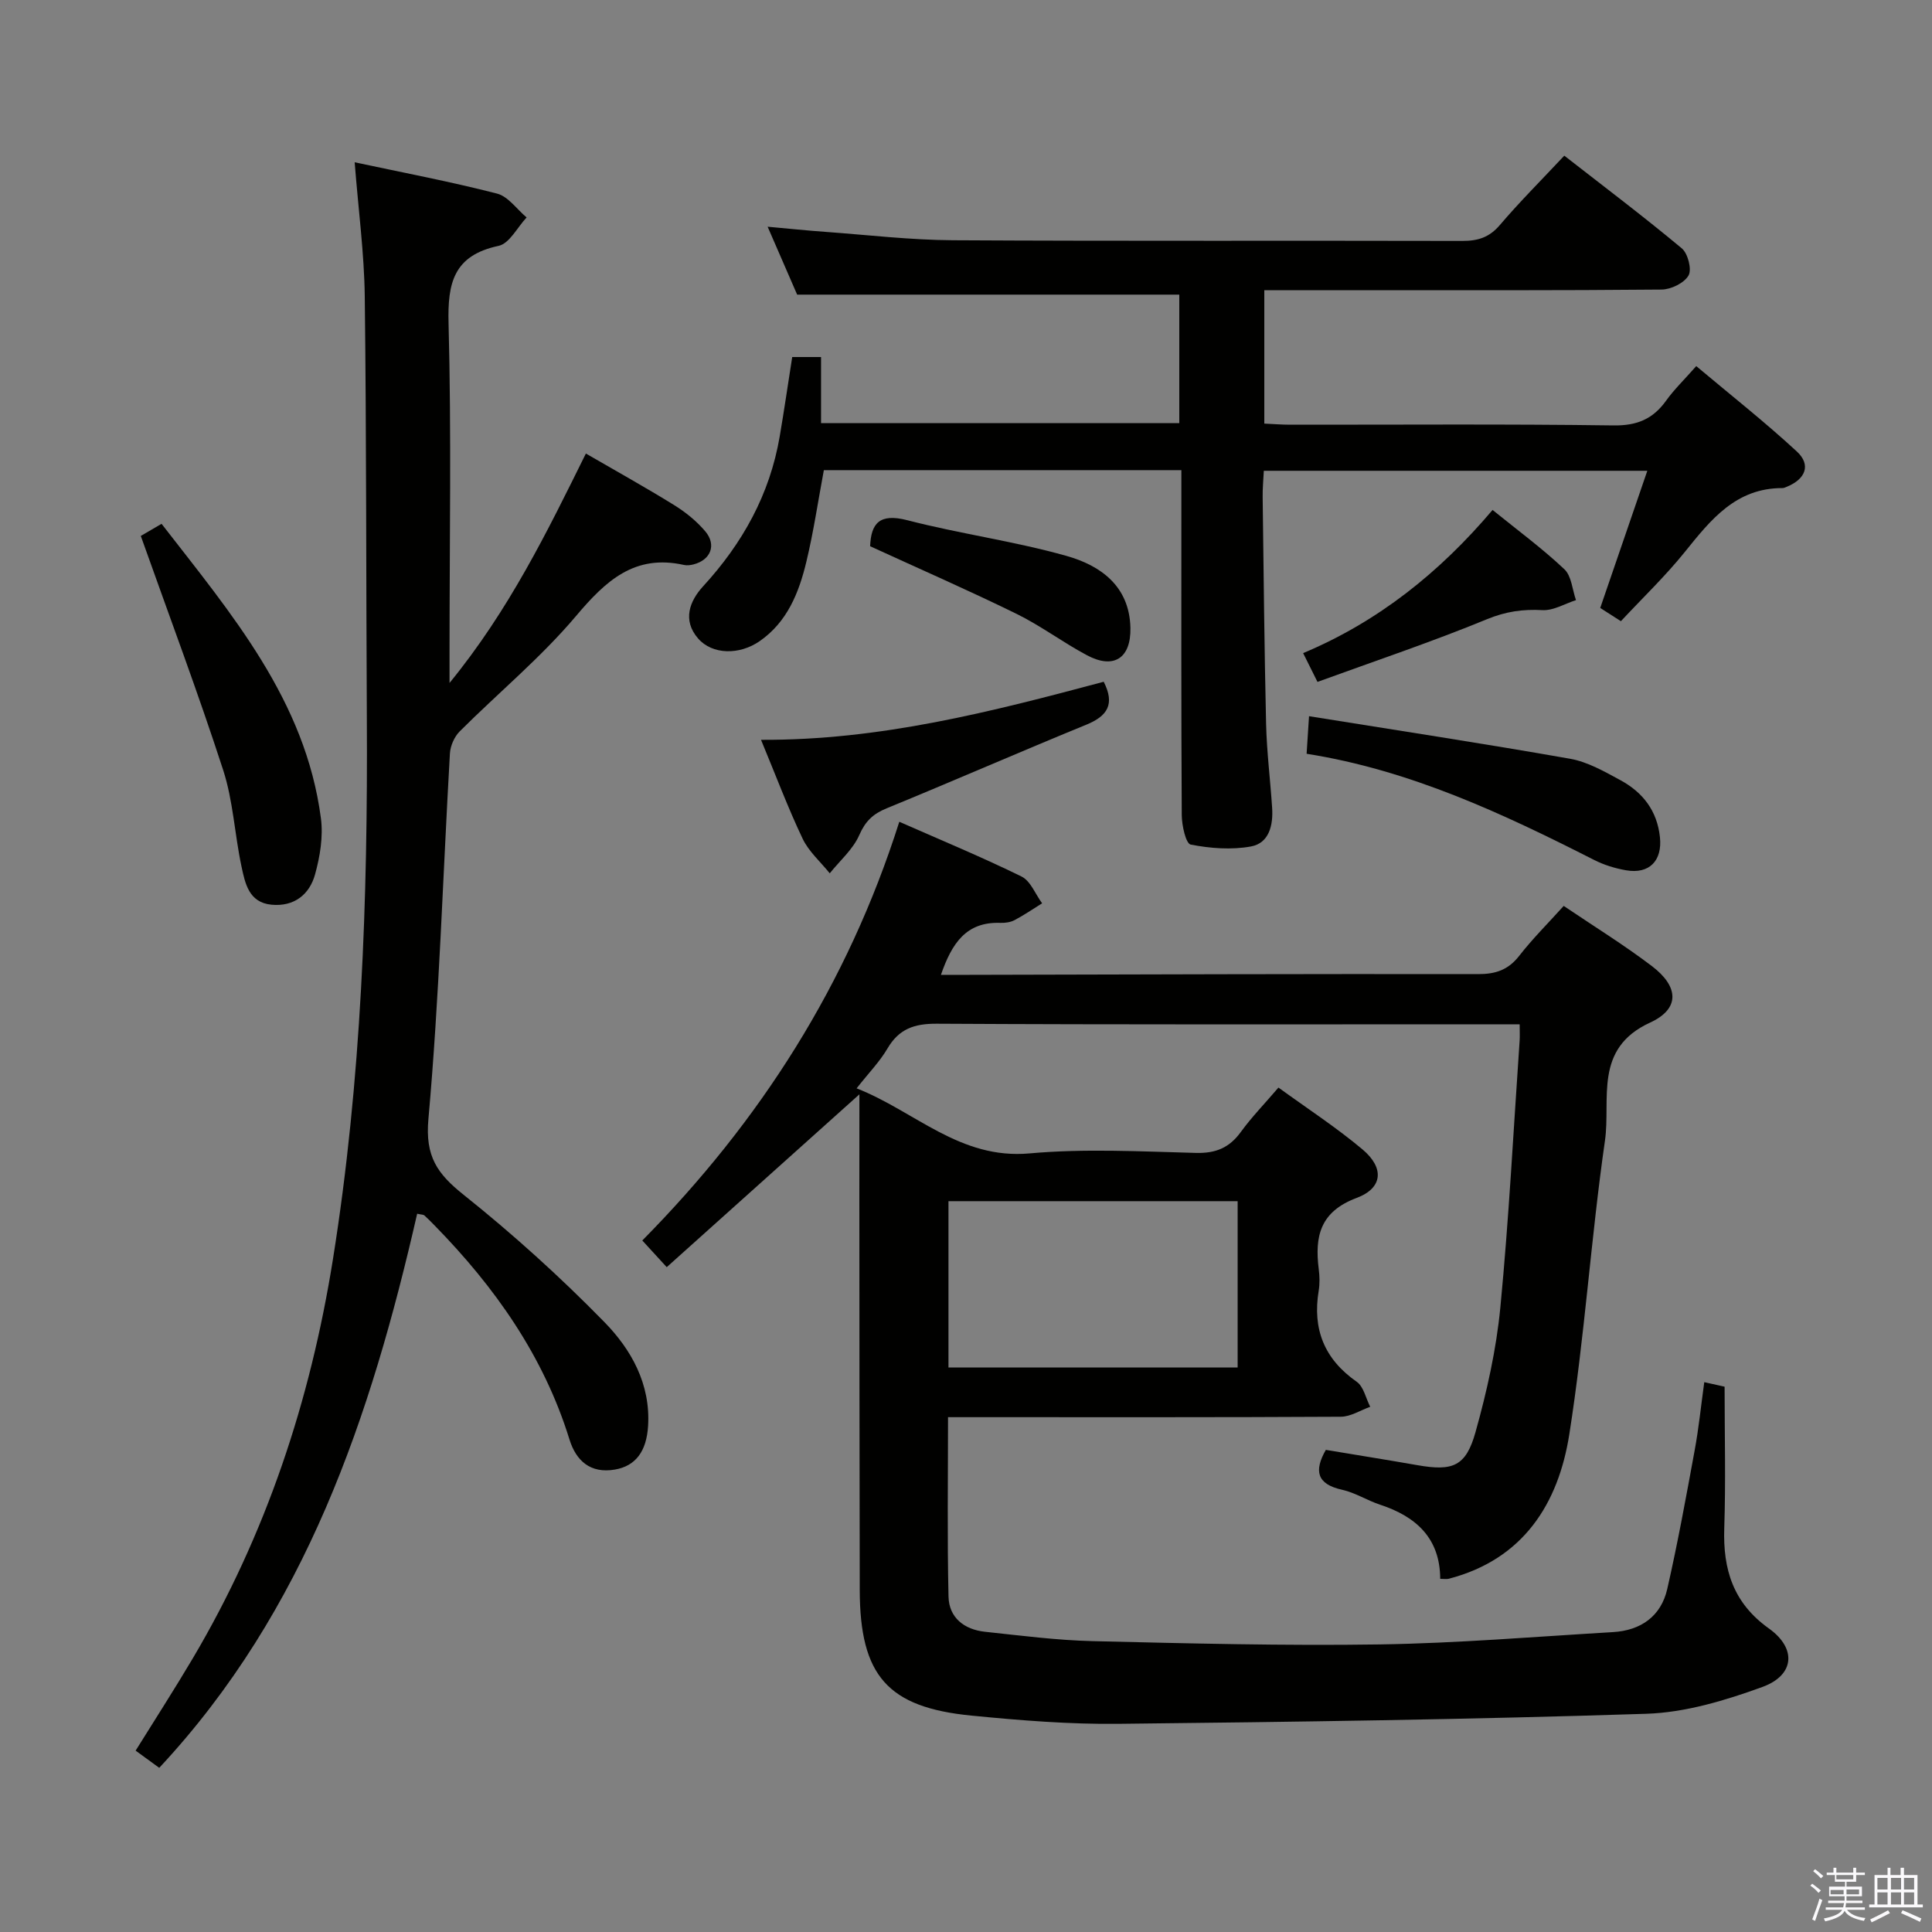<svg enable-background="new 0 0 400 400" viewBox="0 0 400 400" xmlns="http://www.w3.org/2000/svg"><rect x="0" y="0" width="400" height="400" fill="#808080" stroke="none"/><path d="m374.8 390.4.4-.4c.7.5 1.3 1 1.8 1.4l-.5.5c-.5-.6-1.1-1.1-1.7-1.5zm1 7.3-.6-.3c.5-1.4 1.1-2.8 1.5-4.3.2.1.4.2.6.3-.5 1.3-1 2.8-1.5 4.3zm-.4-10.3.4-.4c.4.3 1 .8 1.7 1.4l-.5.5c-.4-.5-1-1-1.6-1.5zm2.5.3h1.7v-1h.6v1h3.5v-1h.6v1h1.8v.5h-1.8v1.4h-2v1h3.2v2h-3.2v.9h3.3v.5h-3.4c0 .3-.1.6-.1.9h4v.5h-3.7c.7.9 1.9 1.5 3.8 1.7-.1.2-.2.4-.3.6-2.1-.4-3.5-1.1-4-2.1-.4 1-1.8 1.7-4 2.2-.1-.2-.2-.4-.3-.6 2.1-.4 3.4-1 3.8-1.8h-3.4v-.5h3.6c.1-.3.1-.6.2-.9h-3.3v-.5h3.4c0-.3 0-.6 0-.9h-3.2v-2h3.3v-1h-2.1v-1.4h-1.7v-.5zm1.1 3.5v1h2.7c0-.3 0-.4 0-.4 0-.2 0-.2 0-.2 0-.1 0-.2 0-.3h-2.7zm1.2-3v.9h3.5v-.9zm4.7 3h-2.6v.6.4h2.6z" fill="#fbfafc"/><path d="m393.6 386.7h.6v1.5h2.8v6.1h1.1v.6h-11.1v-.6h1.1v-6.1h2.7v-1.5h.6v1.5h2.1v-1.5zm-2.7 8.8.4.6c-1.2.6-2.5 1.3-3.8 1.9-.1-.2-.2-.4-.3-.6 1.2-.6 2.5-1.2 3.7-1.9zm-2.2-6.7v2.4h2.1v-2.4zm0 3v2.5h2.1v-2.5zm2.8-3v2.4h2.1v-2.4zm0 3v2.5h2.1v-2.5zm6 6.1c-1.4-.7-2.7-1.3-3.9-1.8l.3-.6c1.5.6 2.7 1.2 3.9 1.7zm-1.2-9.1h-2.1v2.4h2.1zm-2.1 3v2.5h2.1v-2.5z" fill="#fbfafc"/><g fill="#010100"><path d="m177.93 226.57c-13.96 12.52-26.76 24.01-39.89 35.78-2.23-2.43-3.54-3.85-5.06-5.52 24.41-24.7 42.52-53.01 53.21-86.69 8.79 3.87 17.17 7.34 25.3 11.33 1.88.92 2.87 3.65 4.27 5.55-1.9 1.18-3.75 2.45-5.72 3.49-.84.44-1.94.59-2.91.56-7.09-.26-10.06 4.22-12.32 10.76h5.7c35.16-.08 70.32-.21 105.48-.15 3.66.01 6.27-.86 8.55-3.79 2.74-3.52 5.93-6.69 9.21-10.33 6.24 4.22 12.47 8.06 18.27 12.47 5.56 4.23 5.86 8.82-.39 11.69-11.77 5.4-8.11 15.87-9.34 24.43-2.9 20.2-4.21 40.65-7.38 60.8-2.26 14.36-9.51 25.89-24.94 29.91-.46.12-.97.02-1.79.02-.03-8.39-4.96-12.89-12.45-15.35-2.67-.88-5.15-2.49-7.86-3.09-5.28-1.17-5.83-3.95-3.37-8.26 6.29 1.05 12.64 2.06 18.97 3.17 7.29 1.28 10.03.28 12.02-6.85 2.36-8.43 4.3-17.11 5.14-25.8 1.77-18.36 2.72-36.8 3.99-55.2.07-.95.01-1.91.01-3.43-2.27 0-4.22 0-6.17 0-38.16 0-76.33.09-114.49-.12-4.68-.03-7.84 1.06-10.23 5.13-1.58 2.7-3.83 5-6.39 8.25 12.11 4.74 21.34 14.77 35.8 13.47 11.41-1.03 22.98-.4 34.48-.1 4.1.1 6.9-1.07 9.28-4.35 2.23-3.07 4.91-5.82 7.78-9.18 5.99 4.35 11.98 8.25 17.41 12.81 4.53 3.81 4.23 8-1.23 10.04-7.57 2.84-8.69 7.95-7.84 14.73.19 1.48.23 3.03-.01 4.49-1.31 7.95 1.16 14.15 7.87 18.84 1.44 1 1.89 3.42 2.8 5.18-2.03.72-4.05 2.05-6.09 2.06-25 .14-49.99.09-74.99.09-1.97 0-3.95 0-6.33 0 0 12.66-.18 24.91.1 37.15.1 4.38 3.27 6.82 7.54 7.28 7.42.79 14.86 1.76 22.31 1.94 19.81.47 39.63.98 59.44.68 16.1-.25 32.19-1.6 48.28-2.55 5.76-.34 9.95-3.27 11.24-8.94 2.17-9.52 3.92-19.14 5.68-28.74.84-4.54 1.3-9.15 1.98-14.07 1.92.43 3.43.77 4.21.94 0 10.04.25 19.68-.07 29.29-.29 8.55 1.85 15.49 9.23 20.76 5.81 4.14 5.34 9.69-1.34 12.12-7.69 2.8-15.95 5.29-24.04 5.55-36.43 1.18-72.89 1.69-109.34 2.08-10.11.11-20.27-.71-30.35-1.7-17.4-1.7-23.1-8.28-23.15-25.97-.06-27-.06-53.99-.08-80.99.01-6.97.01-13.94.01-21.67zm18.44 22.12v34.43h59.87c0-11.69 0-22.92 0-34.43-20.06 0-39.78 0-59.87 0z"/><path d="m244.59 97.34c-25.14 0-49.43 0-74.02 0-1.2 6.41-2.13 12.77-3.63 19-1.53 6.36-3.93 12.41-9.64 16.39-4.23 2.94-9.83 2.82-12.75-.52-3.34-3.83-1.74-7.81 1.02-10.82 8.19-8.93 13.81-19.04 15.86-31.03.92-5.38 1.7-10.78 2.59-16.44h5.97v13.68h74.17c0-8.95 0-17.98 0-26.6-26.22 0-52.27 0-79.12 0-1.62-3.73-3.72-8.55-6.11-14.06 4.36.39 8.19.8 12.03 1.07 8.78.64 17.55 1.68 26.34 1.73 35.15.2 70.31.05 105.46.14 3.23.01 5.59-.73 7.77-3.29 4.09-4.8 8.57-9.27 13.34-14.36 8.26 6.44 16.45 12.62 24.33 19.19 1.27 1.06 2.11 4.37 1.39 5.62-.9 1.56-3.62 2.89-5.57 2.91-21.32.2-42.65.13-63.98.13-5.98 0-11.95 0-18.28 0v27.62c1.82.08 3.57.23 5.32.23 22.33.02 44.65-.16 66.97.15 4.88.07 8.17-1.32 10.91-5.14 1.63-2.28 3.69-4.26 6.23-7.14 7.05 5.92 14.18 11.54 20.83 17.68 2.97 2.75 1.83 5.68-2.03 7.28-.31.13-.63.29-.95.29-9.65-.02-14.84 6.55-20.21 13.22-4.04 5.02-8.74 9.51-13.24 14.34-1.8-1.15-3.17-2.03-4.28-2.74 3.24-9.45 6.39-18.62 9.75-28.4-27.1 0-53.01 0-79.4 0-.09 1.89-.27 3.67-.24 5.45.2 15.64.35 31.29.71 46.93.14 5.81.87 11.59 1.25 17.4.24 3.58-.61 7.31-4.38 8-4.04.74-8.43.4-12.48-.39-1.01-.2-1.84-3.98-1.85-6.12-.13-21.66-.08-43.32-.08-64.98 0-1.97 0-3.93 0-6.42z"/><path d="m73.43 33.6c10.11 2.16 19.87 4.01 29.47 6.48 2.31.59 4.1 3.24 6.13 4.94-1.92 2.04-3.55 5.4-5.8 5.88-9.29 1.98-10.59 7.63-10.36 16.09.6 22.64.2 45.31.2 67.97v6.44c12.34-15.11 20.2-31.27 28.23-47.5 6.27 3.63 12.37 7.02 18.3 10.69 2.37 1.47 4.64 3.31 6.43 5.43 2.37 2.82 1.1 5.92-2.43 6.83-.63.16-1.36.26-1.98.12-10.25-2.29-16.21 3.28-22.37 10.58-7.26 8.6-16.07 15.88-24.07 23.87-1.11 1.11-1.94 3-2.03 4.58-1.45 25.23-2.2 50.52-4.45 75.67-.7 7.76 1.81 11.32 7.29 15.7 10.22 8.16 20 17 29.14 26.35 5.55 5.67 9.58 12.82 9.05 21.5-.32 5.26-2.57 8.3-6.88 9.04-5.08.87-8.03-1.84-9.39-6.21-5.35-17.29-15.42-31.55-27.91-44.31-.7-.71-1.39-1.43-2.14-2.1-.2-.18-.59-.15-1.49-.35-9.58 41.91-23.01 82.14-53.4 114.72-1.57-1.15-3.02-2.2-4.89-3.56 4.01-6.45 8.04-12.7 11.83-19.1 15.17-25.62 24.35-53.35 29.03-82.69 5.91-37.08 7.22-74.43 7.01-111.88-.16-29.15-.08-58.31-.43-87.46-.12-8.94-1.32-17.85-2.09-27.72z"/><path d="m29.15 110.96c.79-.46 2.33-1.36 4.3-2.51 14.46 18.66 29.79 36.53 32.99 60.96.5 3.77-.18 7.9-1.21 11.62-1.15 4.18-4.34 6.72-9.01 6.28-4.7-.44-5.47-4.41-6.22-7.91-1.42-6.63-1.72-13.59-3.8-19.98-5.2-16.03-11.14-31.83-17.05-48.46z"/><path d="m228.51 141.15c2.37 4.65.78 7.1-3.6 8.89-13.83 5.66-27.53 11.65-41.36 17.32-2.81 1.15-4.39 2.66-5.65 5.54-1.3 2.96-4.02 5.3-6.11 7.91-1.91-2.38-4.36-4.51-5.63-7.2-3.05-6.42-5.55-13.1-8.6-20.44 24.62.13 47.67-5.8 70.95-12.02z"/><path d="m270.52 156.06c.17-2.56.29-4.51.5-7.78 18.23 2.93 36.17 5.66 54.03 8.81 3.65.64 7.14 2.65 10.48 4.46 4.59 2.5 7.56 6.3 8.14 11.76.52 4.87-2.17 7.72-7.03 6.87-2.26-.4-4.56-1.1-6.6-2.14-18.95-9.63-38.13-18.61-59.52-21.98z"/><path d="m272.77 141.18c-1.38-2.77-2.05-4.11-2.97-5.96 15.53-6.51 28.26-16.7 39.22-29.64 5.22 4.23 10.3 7.97 14.86 12.27 1.49 1.4 1.65 4.23 2.41 6.4-2.31.74-4.66 2.19-6.93 2.07-4.06-.22-7.57.27-11.47 1.87-11.44 4.71-23.21 8.65-35.12 12.99z"/><path d="m180.15 113.09c.19-4.67 1.89-6.89 7.68-5.39 10.9 2.82 22.14 4.34 32.96 7.39 7.04 1.98 13.05 6.23 13.25 14.88.14 6.3-3.44 8.65-8.98 5.7-4.99-2.65-9.56-6.11-14.62-8.59-9.93-4.87-20.08-9.3-30.29-13.99z"/></g></svg>